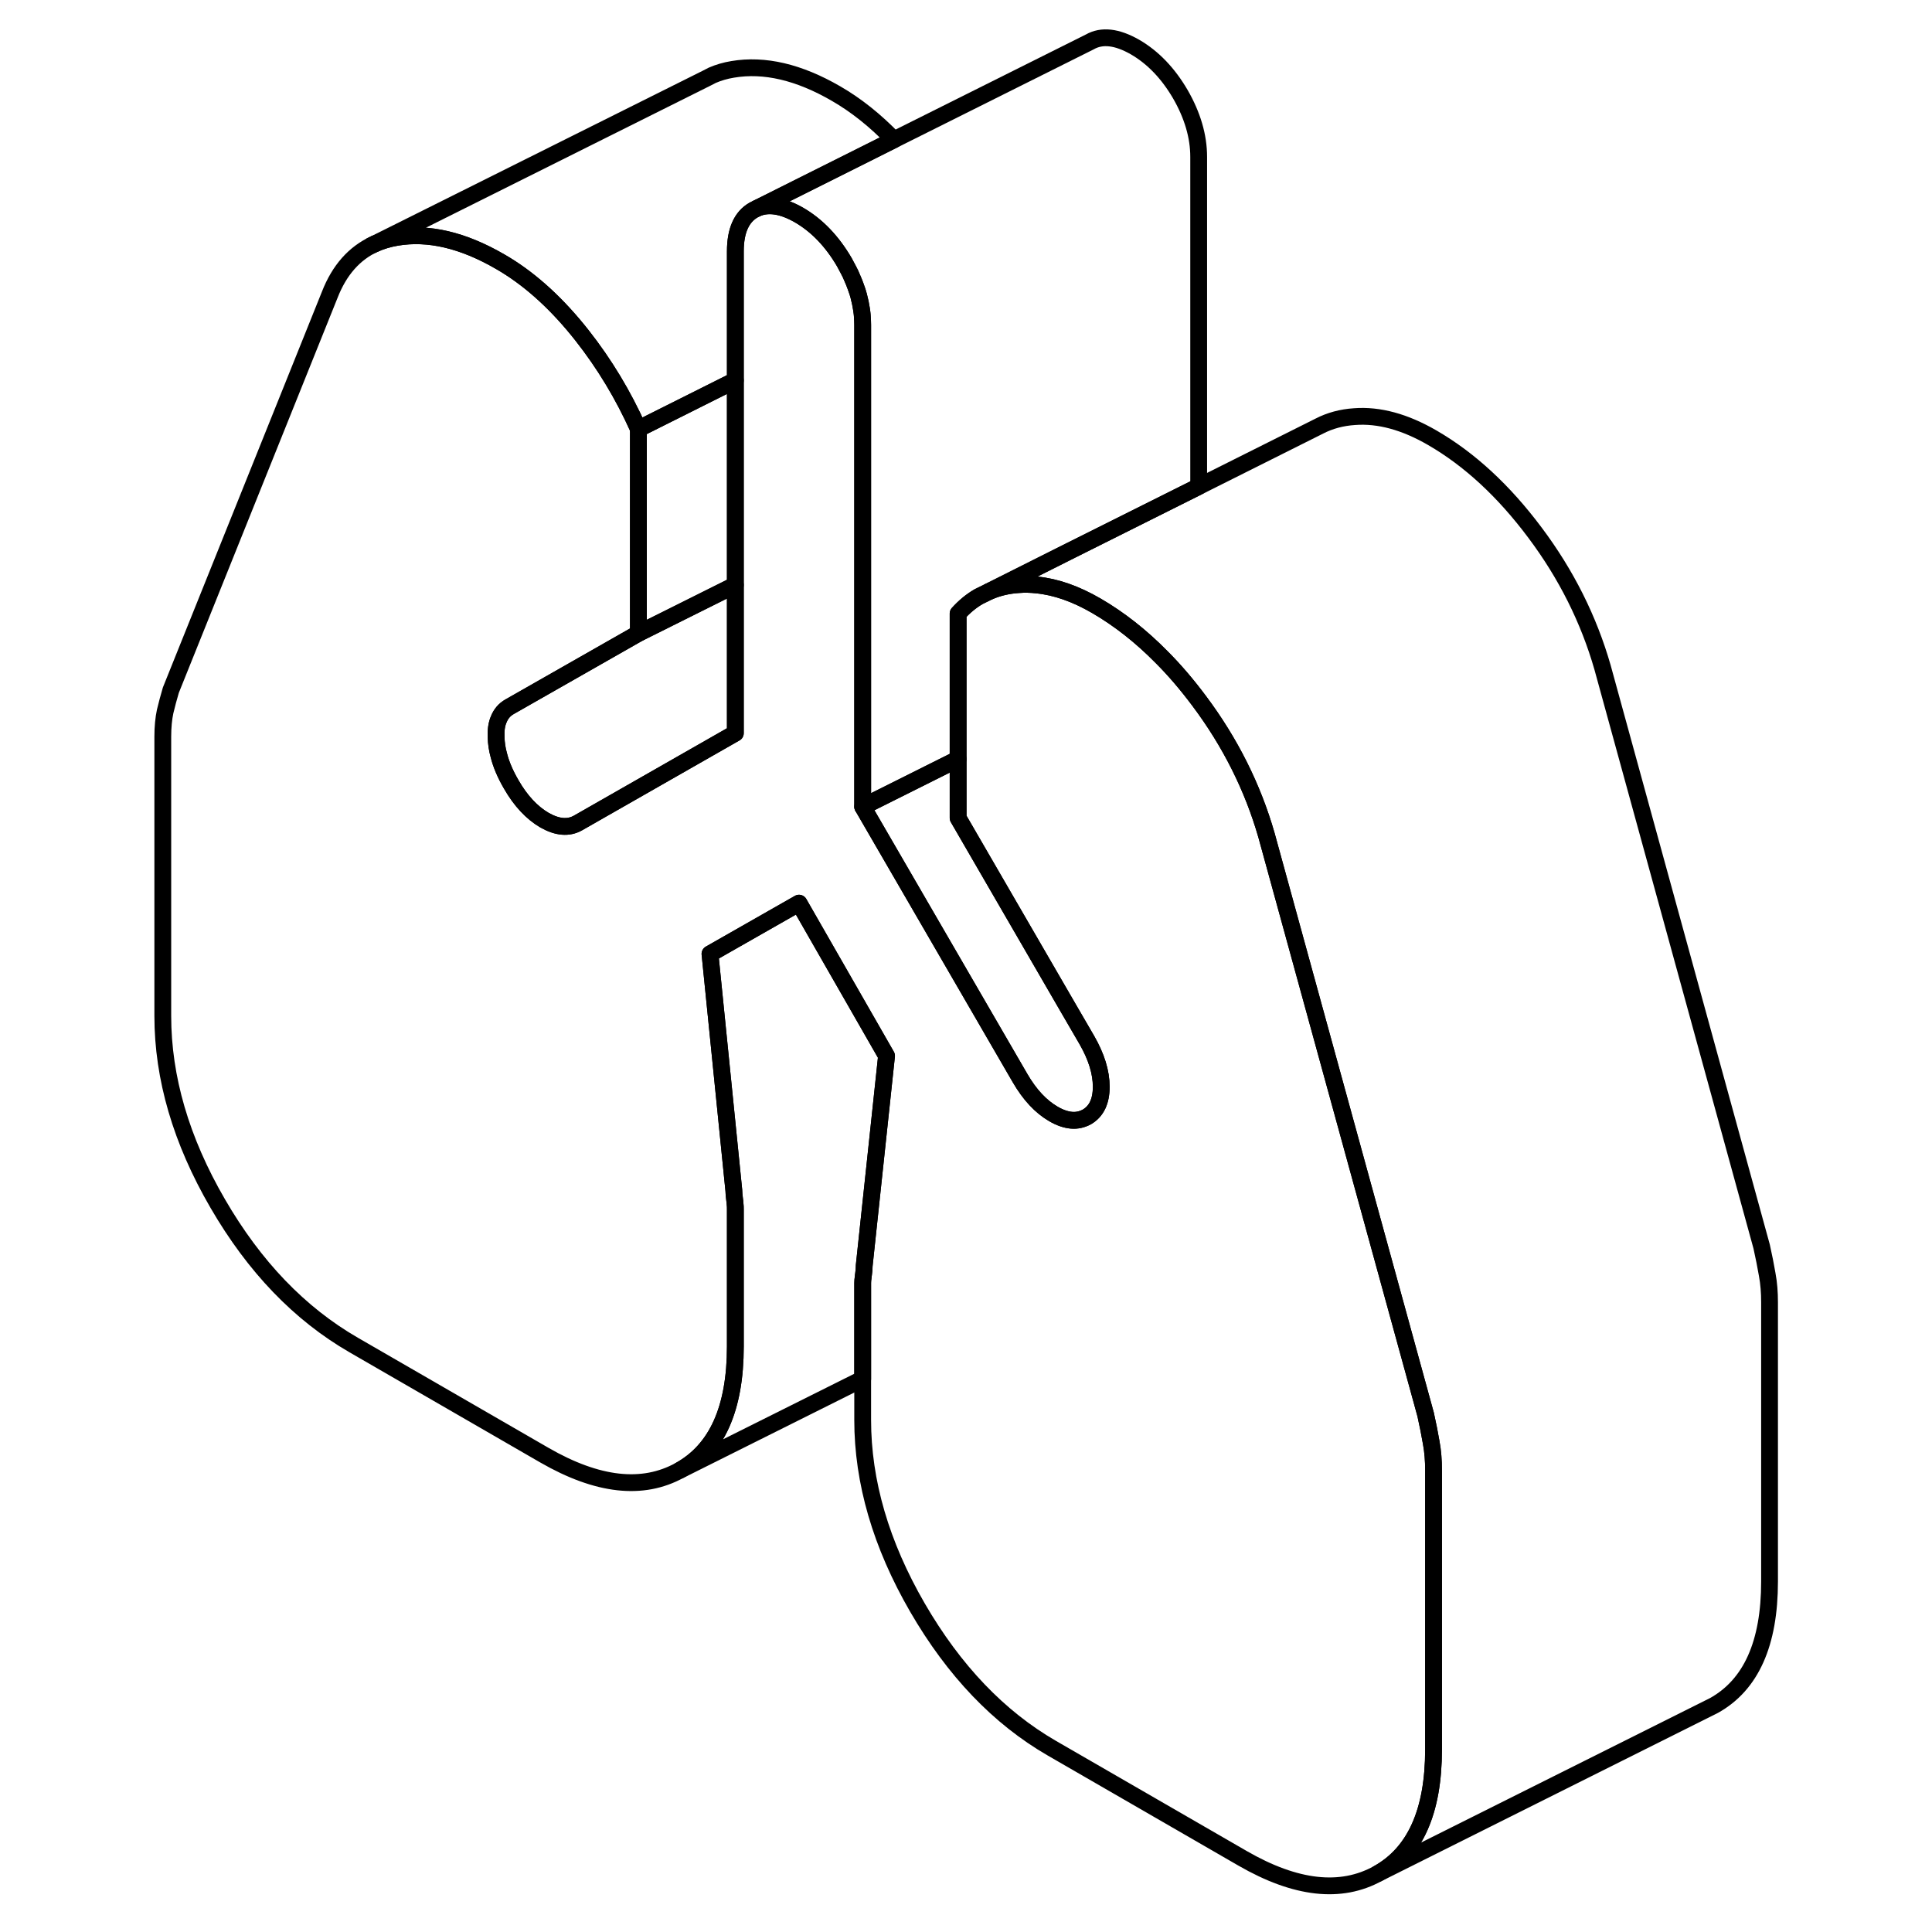 <svg width="24" height="24" viewBox="0 0 100 115" fill="none" xmlns="http://www.w3.org/2000/svg" stroke-width="1px" stroke-linecap="round" stroke-linejoin="round">
    <path d="M45.711 8.319L37.581 12.389L37.361 12.499C36.641 12.909 36.271 13.729 36.271 14.959V22.639L30.501 25.529C29.601 23.519 28.481 21.659 27.141 19.959C27.061 19.859 26.981 19.759 26.901 19.659C25.451 17.879 23.901 16.509 22.261 15.569C20.051 14.289 18.001 13.809 16.111 14.129C15.641 14.209 15.201 14.339 14.801 14.519L34.551 4.659L34.901 4.479C35.271 4.319 35.681 4.199 36.111 4.129C38.001 3.809 40.051 4.289 42.261 5.569C43.461 6.259 44.611 7.179 45.711 8.319Z" stroke="currentColor" stroke-linejoin="round"/>
    <path d="M77.83 87.519V104.139C77.83 107.829 76.731 110.289 74.52 111.519C72.311 112.739 69.63 112.439 66.471 110.619L55.11 104.059C51.96 102.239 49.29 99.449 47.11 95.689C44.94 91.939 43.85 88.209 43.85 84.519V76.37C43.85 76.269 43.86 76.149 43.88 76.019C43.88 75.969 43.89 75.909 43.9 75.85C43.93 75.659 43.94 75.48 43.94 75.34L45.27 62.849L40.06 53.759L34.761 56.779L36.18 70.859C36.18 70.999 36.2 71.189 36.23 71.429C36.24 71.499 36.251 71.559 36.251 71.62C36.27 71.769 36.27 71.889 36.27 71.999V80.149C36.27 83.839 35.17 86.299 32.96 87.519C30.75 88.739 28.07 88.439 24.91 86.62L13.55 80.059C10.331 78.199 7.64 75.399 5.46 71.639C3.28 67.889 2.19 64.159 2.19 60.469V43.849C2.19 43.27 2.24 42.77 2.33 42.349C2.43 41.94 2.54 41.51 2.67 41.08L12.13 17.539C12.7 16.079 13.591 15.069 14.8 14.519C15.2 14.339 15.64 14.209 16.11 14.129C18 13.809 20.05 14.289 22.261 15.569C23.901 16.509 25.45 17.879 26.9 19.659C26.98 19.759 27.06 19.86 27.14 19.959C28.48 21.66 29.601 23.519 30.5 25.529V37.699L22.83 42.069C22.53 42.239 22.32 42.489 22.19 42.809C22.06 43.099 22.011 43.459 22.03 43.889C22.041 44.239 22.09 44.589 22.19 44.949C22.33 45.509 22.58 46.089 22.93 46.689C23.49 47.669 24.16 48.379 24.91 48.819C25.67 49.249 26.33 49.309 26.9 48.989L36.27 43.639V14.96C36.27 13.729 36.64 12.909 37.36 12.499L37.58 12.389C38.27 12.109 39.1 12.249 40.06 12.799C41.13 13.419 42.031 14.36 42.761 15.61C42.85 15.77 42.931 15.919 43.011 16.079C43.09 16.23 43.17 16.389 43.23 16.549C43.3 16.699 43.36 16.859 43.42 17.019C43.46 17.129 43.501 17.25 43.541 17.36C43.56 17.439 43.59 17.52 43.61 17.599C43.61 17.61 43.62 17.629 43.62 17.639C43.69 17.899 43.74 18.149 43.781 18.409C43.8 18.559 43.82 18.7 43.83 18.849C43.84 19.009 43.85 19.18 43.85 19.34V48.019L53.221 64.179C53.791 65.159 54.45 65.869 55.21 66.309C55.59 66.529 55.941 66.649 56.27 66.679C56.6 66.709 56.91 66.639 57.2 66.48C57.76 66.15 58.05 65.559 58.05 64.689C58.05 63.819 57.76 62.899 57.2 61.919L56.09 60.009L49.531 48.689V36.519C49.901 36.109 50.31 35.769 50.761 35.509L51.37 35.209C51.91 34.98 52.49 34.839 53.13 34.799C53.49 34.769 53.85 34.779 54.21 34.819C55.34 34.929 56.52 35.339 57.761 36.059C59.12 36.849 60.42 37.87 61.65 39.12C62.42 39.889 63.16 40.76 63.87 41.709C65.73 44.19 67.07 46.87 67.89 49.73L77.36 84.199C77.49 84.779 77.6 85.34 77.69 85.859C77.79 86.389 77.83 86.939 77.83 87.519Z" stroke="currentColor" stroke-linejoin="round"/>
    <path d="M36.271 34.819V43.639L26.901 48.989C26.331 49.309 25.671 49.249 24.91 48.819C24.16 48.379 23.491 47.669 22.93 46.689C22.581 46.089 22.331 45.509 22.191 44.949C22.09 44.589 22.041 44.239 22.031 43.889C22.011 43.459 22.061 43.099 22.191 42.809C22.32 42.489 22.53 42.239 22.83 42.069L30.501 37.699L36.271 34.819Z" stroke="currentColor" stroke-linejoin="round"/>
    <path d="M63.85 9.34V28.96L56.27 32.749L51.37 35.21L50.76 35.51C50.31 35.77 49.9 36.11 49.53 36.52V45.18L43.85 48.02V19.34C43.85 19.18 43.84 19.01 43.83 18.85C43.83 18.7 43.8 18.56 43.78 18.41C43.74 18.15 43.69 17.9 43.62 17.64C43.62 17.64 43.61 17.61 43.61 17.6C43.59 17.52 43.56 17.44 43.54 17.36C43.5 17.25 43.46 17.13 43.42 17.02C43.36 16.86 43.3 16.7 43.23 16.55C43.17 16.39 43.09 16.23 43.01 16.08C42.93 15.92 42.85 15.77 42.76 15.61C42.03 14.36 41.13 13.42 40.06 12.8C39.1 12.25 38.27 12.11 37.58 12.39L45.71 8.32L57.36 2.5C58.09 2.08 58.99 2.19 60.06 2.8C61.13 3.42 62.03 4.36 62.76 5.61C63.48 6.86 63.85 8.11 63.85 9.34Z" stroke="currentColor" stroke-linejoin="round"/>
    <path d="M58.051 64.69C58.051 65.56 57.761 66.15 57.201 66.48C56.911 66.64 56.601 66.71 56.271 66.68C55.941 66.65 55.591 66.53 55.211 66.31C54.451 65.87 53.791 65.16 53.221 64.18L43.851 48.02L49.531 45.18V48.69L56.091 60.01L57.201 61.92C57.761 62.9 58.051 63.82 58.051 64.69Z" stroke="currentColor" stroke-linejoin="round"/>
    <path d="M14.8 14.52L14.59 14.62" stroke="currentColor" stroke-linejoin="round"/>
    <path d="M45.271 62.85L43.941 75.34C43.941 75.48 43.931 75.66 43.901 75.85C43.891 75.91 43.881 75.97 43.881 76.02C43.861 76.15 43.851 76.27 43.851 76.37V82.08L32.961 87.52C35.171 86.3 36.271 83.84 36.271 80.15V72C36.271 71.89 36.271 71.77 36.251 71.62C36.251 71.56 36.241 71.5 36.231 71.43C36.201 71.19 36.181 71 36.181 70.86L34.761 56.78L40.061 53.76L45.271 62.85Z" stroke="currentColor" stroke-linejoin="round"/>
    <path d="M97.83 77.519V94.139C97.83 97.829 96.73 100.289 94.52 101.519L74.52 111.519C76.73 110.289 77.83 107.829 77.83 104.139V87.519C77.83 86.939 77.79 86.389 77.69 85.859C77.6 85.339 77.49 84.779 77.36 84.199L67.89 49.729C67.07 46.869 65.73 44.189 63.87 41.709C63.16 40.759 62.42 39.889 61.65 39.119C60.42 37.869 59.12 36.849 57.76 36.059C56.52 35.339 55.34 34.929 54.21 34.819C53.85 34.779 53.49 34.769 53.13 34.799C52.49 34.839 51.91 34.979 51.37 35.209L56.27 32.749L63.85 28.959L70.92 25.419L71.04 25.359C71.66 25.039 72.36 24.849 73.13 24.799C74.58 24.689 76.12 25.109 77.76 26.059C79.97 27.339 82.01 29.219 83.87 31.709C85.73 34.189 87.07 36.869 87.89 39.729L97.36 74.199C97.49 74.779 97.6 75.339 97.69 75.859C97.79 76.389 97.83 76.939 97.83 77.519Z" stroke="currentColor" stroke-linejoin="round"/>
    <path d="M36.27 22.64V34.82L30.5 37.7V25.53L36.27 22.64Z" stroke="currentColor" stroke-linejoin="round"/>
</svg>